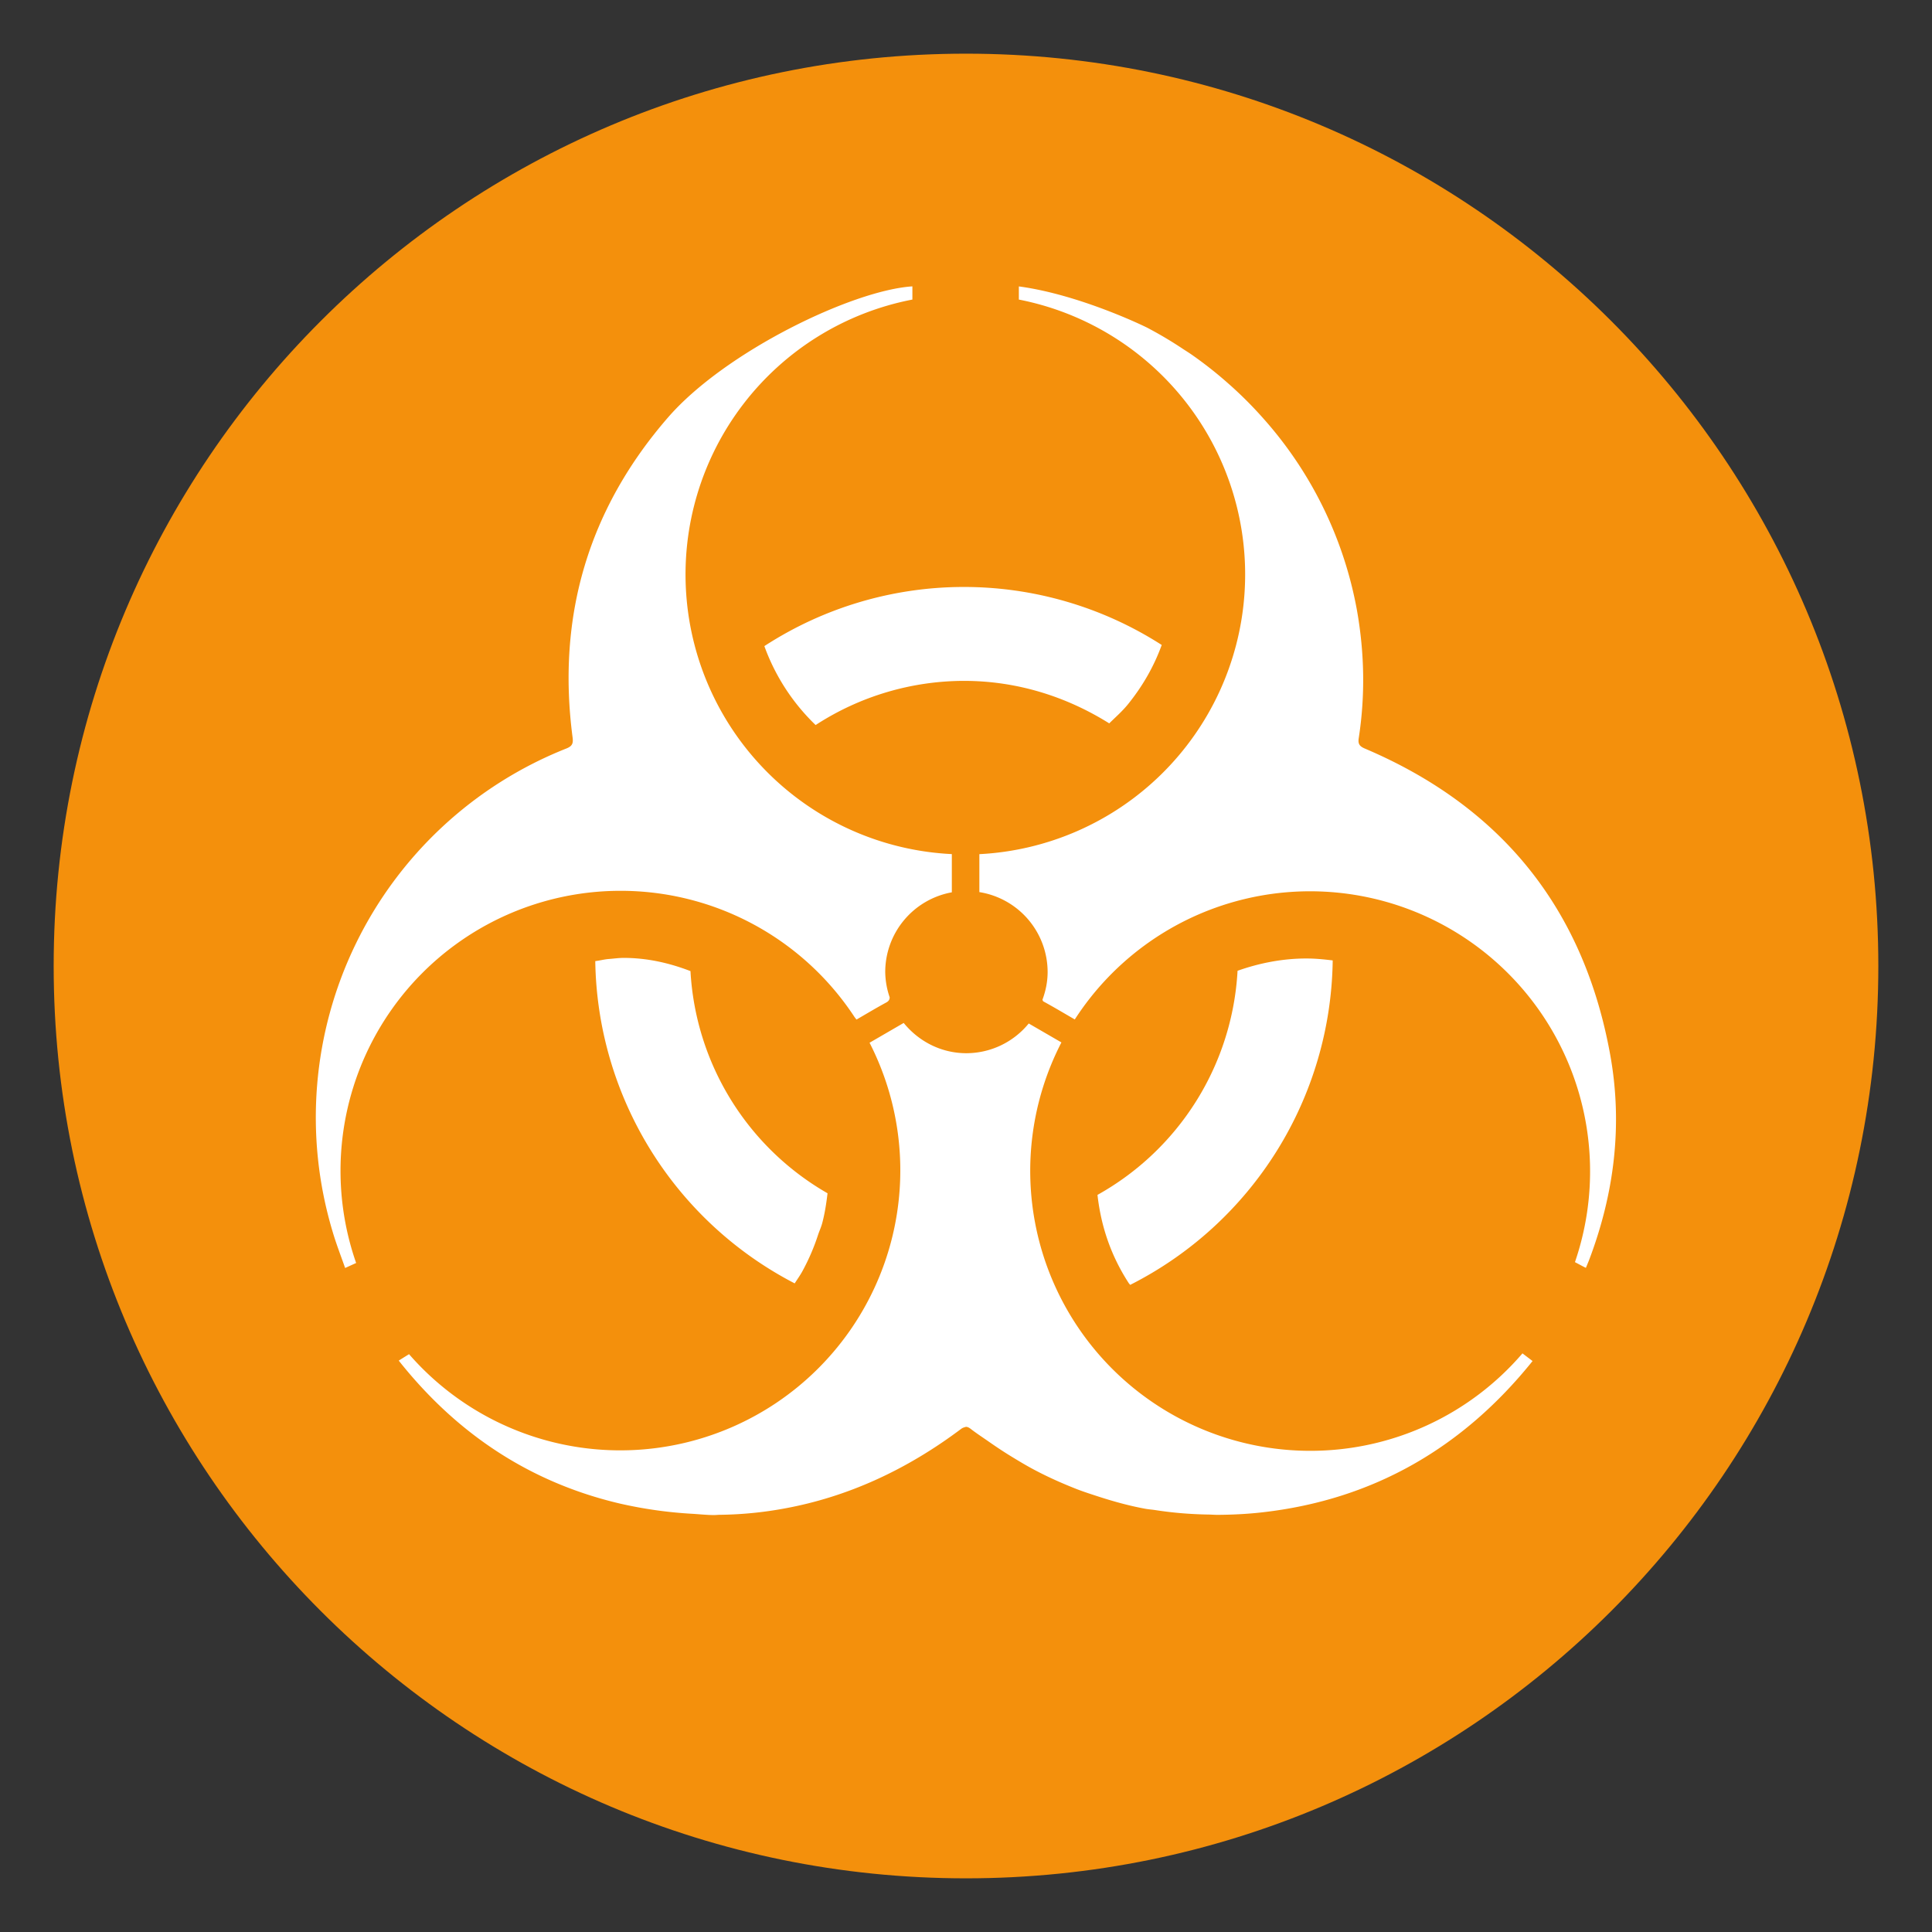 <svg xmlns="http://www.w3.org/2000/svg" viewBox="0 0 45 45"><rect x="0" y="0" width="45" height="45" fill="#333333" stroke="none"/><defs><clipPath id="a"><path d="M0 36h36V0H0v36z"/></clipPath></defs><g clip-path="url(#a)" transform="matrix(1.25 0 0 -1.25 0 45)"><path d="M35 18c0-9.389-7.611-17-17-17S1 8.611 1 18s7.611 17 17 17 17-7.611 17-17" fill="#f4900c"/><path d="M12.866 17.905c-.398.153-.81.246-1.246.246-.087 0-.18-.013-.27-.02-.083-.005-.172-.03-.258-.04a6.878 6.878 0 0 1 3.716-6.005c.05.079.105.154.149.237.114.21.21.432.286.666.025.076.059.146.079.224.049.185.076.369.098.552a5.098 5.098 0 0 0-2.554 4.14M14.243 23.96a3.86 3.86 0 0 1 .955-1.47 5.087 5.087 0 0 0 2.765.823c.996 0 1.918-.298 2.706-.792.116.115.238.22.346.352.28.346.489.714.632 1.109a6.825 6.825 0 0 1-7.404-.021M20.45 13.735c.066-.586.25-1.132.583-1.645.008-.012.018-.02.026-.032a6.875 6.875 0 0 1 3.774 6.046c-.163.02-.327.036-.49.036-.444 0-.875-.085-1.283-.229a5.1 5.1 0 0 0-2.61-4.176" fill="#fff"/><path d="M24.415 8.966a5.217 5.217 0 0 0-4.637 7.61l-.609.353a1.503 1.503 0 0 0-1.161-.554c-.474 0-.892.223-1.169.564l-.636-.369a5.218 5.218 0 0 0-8.581-5.803 22.13 22.13 0 0 1-.192-.12c1.078-1.36 2.442-2.27 4.122-2.664a8.09 8.09 0 0 1 1.341-.19c.136-.008.273-.023.406-.024.04 0 .078.005.118.005a7.044 7.044 0 0 1 1.202.118c1.164.213 2.264.71 3.3 1.49a.23.23 0 0 0 .068.027c.006.001.006.004.012.004.039 0 .071-.026.078-.03.114-.089.232-.165.349-.247.135-.094.272-.186.41-.27.147-.09.295-.179.445-.258.255-.135.515-.25.779-.354.121-.047.244-.087.367-.127.299-.098.601-.183.911-.24.064-.012.13-.016.194-.026.316-.049.639-.076.968-.082.062 0 .124-.006.187-.006.277.002.558.015.843.048 2.06.235 3.728 1.201 5.027 2.818l-.188.143a5.206 5.206 0 0 0-3.954-1.816M11.563 19.401a5.214 5.214 0 0 0 4.362-2.355l.027-.035.008-.009c.178.103.364.215.554.318.05.027.063.058.064.096a1.51 1.51 0 0 0-.083.472 1.51 1.51 0 0 0 1.241 1.485v.712a5.217 5.217 0 0 0-.735 10.333v.246c-1.116-.072-3.487-1.215-4.553-2.442-1.488-1.713-2.074-3.71-1.779-5.96.015-.112-.003-.165-.118-.21a7.395 7.395 0 0 1-4.36-8.979c.068-.235.157-.464.24-.7l.205.093a5.217 5.217 0 0 0 4.927 6.935M30.005 16.34c-.491 2.725-2.026 4.63-4.576 5.713-.1.043-.127.09-.111.193.123.795.107 1.59-.033 2.382a7.345 7.345 0 0 1-1.712 3.538l-.01.011a7.426 7.426 0 0 1-.617.625l-.095.084a7.44 7.44 0 0 1-.642.503c-.053.037-.108.071-.163.107a7.436 7.436 0 0 1-.668.397c-.072.037-1.278.621-2.393.77v-.245a5.219 5.219 0 0 0-.736-10.334v-.707a1.51 1.51 0 0 0 1.272-1.489c0-.183-.037-.356-.097-.518.008-.01.004-.023.023-.033.194-.106.385-.22.58-.333a5.218 5.218 0 0 0 9.32-4.522c.066-.035.196-.105.204-.106l.056.136c.472 1.24.633 2.52.398 3.827" fill="#fff"/></g></svg>